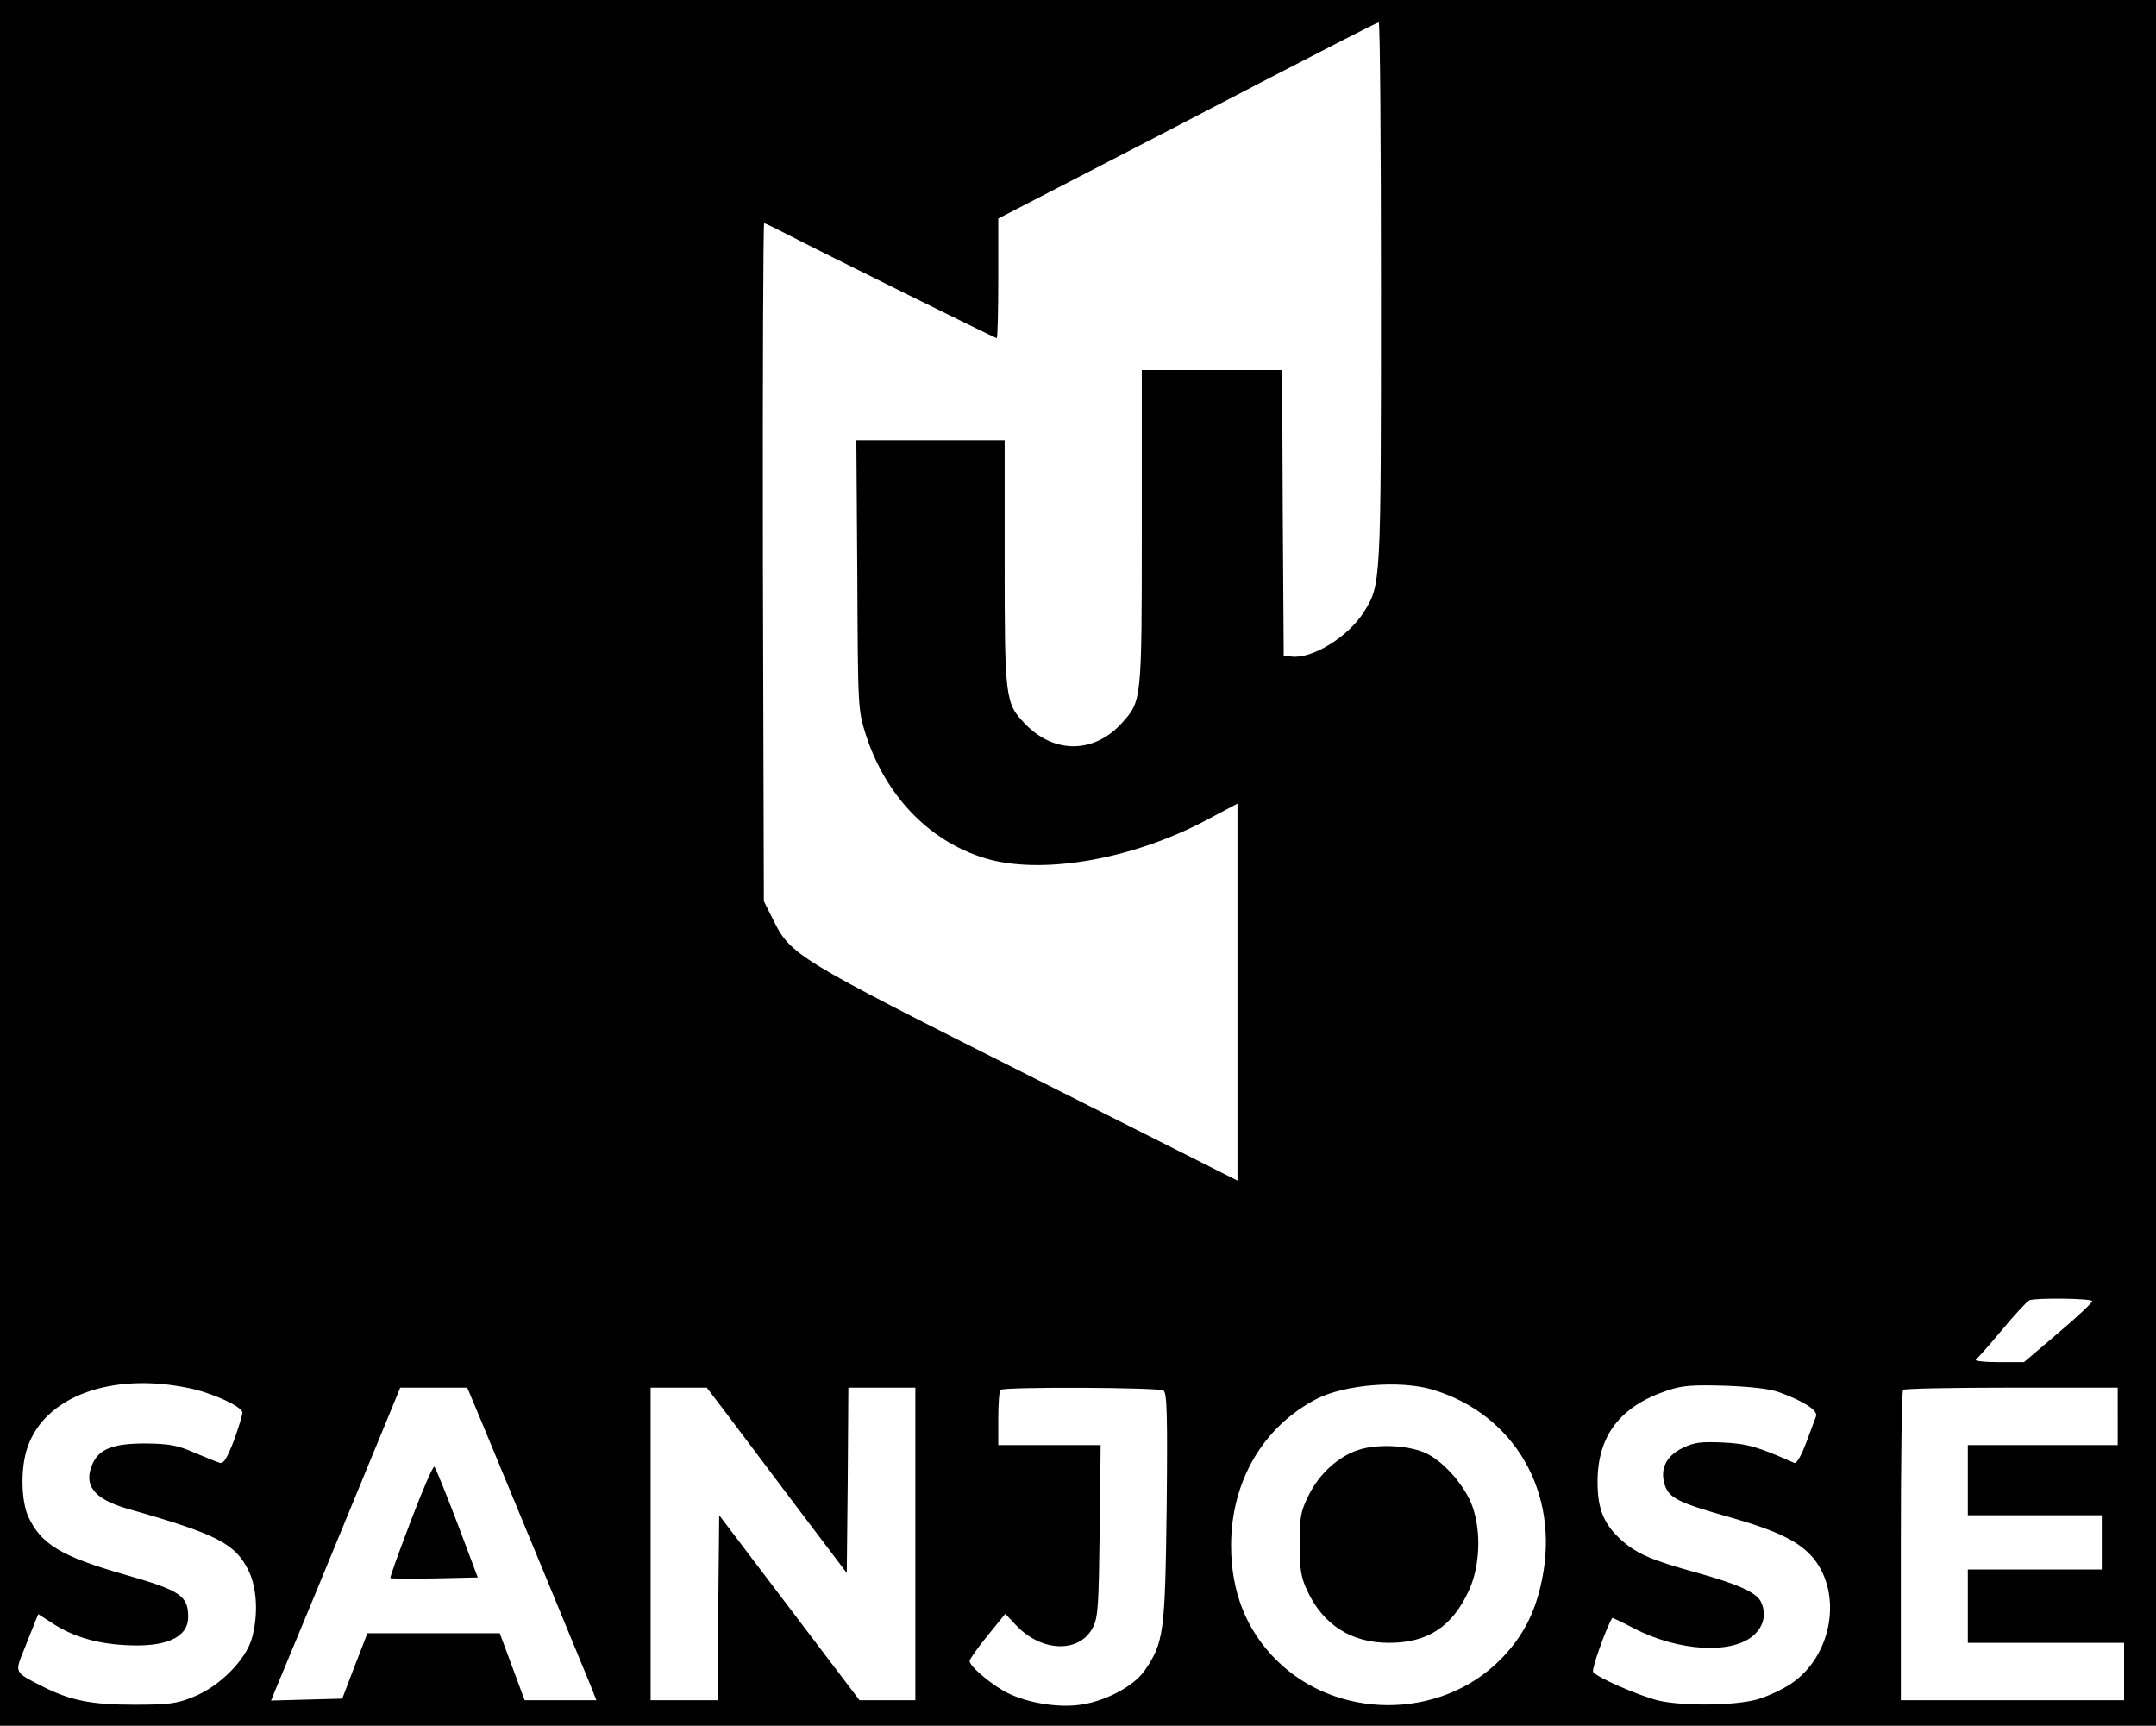 <?xml version="1.0" standalone="no"?>
<!DOCTYPE svg PUBLIC "-//W3C//DTD SVG 20010904//EN"
 "http://www.w3.org/TR/2001/REC-SVG-20010904/DTD/svg10.dtd">
<svg version="1.0" xmlns="http://www.w3.org/2000/svg"
 width="676pt" height="541pt" viewBox="0 0 676 541"
 preserveAspectRatio="xMidYMid meet">

<g transform="translate(0,541) scale(0.1,-0.1)"
fill="#000000" stroke="none">
<path d="M0 2705 l0 -2705 3380 0 3380 0 0 2705 0 2705 -3380 0 -3380 0 0
-2705z m4330 1787 c0 -918 0 -915 -54 -1001 -50 -79 -164 -148 -228 -139 l-23
3 -3 448 -2 447 -220 0 -220 0 0 -494 c0 -544 0 -543 -62 -612 -87 -97 -214
-98 -305 -2 -61 63 -63 80 -63 504 l0 384 -232 0 -233 0 3 -422 c2 -421 2
-423 27 -502 64 -198 209 -343 390 -391 180 -46 456 5 683 127 l92 49 0 -591
0 -591 -661 333 c-724 364 -740 374 -795 485 l-29 58 -3 1063 c-1 584 1 1062
4 1062 4 0 36 -16 73 -35 92 -48 651 -325 656 -325 3 0 5 84 5 188 l0 187 238
123 c130 67 397 205 592 307 195 101 358 185 363 185 4 0 7 -382 7 -848z
m2230 -3161 c0 -5 -48 -50 -107 -100 l-107 -91 -80 0 c-45 0 -76 4 -71 8 6 4
43 46 83 94 40 48 78 89 85 92 22 8 197 6 197 -3z m-5965 -273 c72 -15 165
-58 165 -76 0 -8 -12 -48 -27 -89 -21 -54 -32 -72 -43 -69 -8 2 -44 17 -80 32
-55 24 -79 28 -155 29 -99 0 -143 -17 -164 -62 -31 -68 2 -112 110 -143 282
-80 337 -109 379 -195 26 -54 30 -138 10 -210 -19 -69 -103 -153 -185 -185
-51 -21 -78 -24 -185 -24 -134 0 -200 13 -290 59 -86 44 -84 41 -54 115 14 36
30 75 35 88 l9 22 39 -25 c65 -44 140 -67 232 -72 128 -8 199 23 199 88 0 67
-24 83 -199 133 -199 57 -262 95 -302 181 -23 50 -25 154 -3 217 54 161 265
238 509 186z m3896 -4 c257 -77 400 -322 344 -595 -21 -105 -61 -182 -133
-254 -189 -188 -512 -187 -701 2 -94 94 -141 214 -141 358 0 201 100 372 267
459 89 46 262 60 364 30z m1089 -9 c77 -28 121 -57 114 -75 -3 -8 -17 -46 -31
-83 -15 -40 -30 -66 -37 -63 -115 51 -146 60 -223 64 -69 3 -90 1 -127 -17
-53 -26 -72 -66 -56 -117 14 -40 43 -55 203 -100 151 -43 220 -77 263 -129 92
-113 58 -307 -70 -393 -27 -18 -74 -40 -105 -49 -69 -20 -233 -22 -311 -4 -64
16 -194 73 -205 90 -5 9 40 135 60 169 1 1 31 -13 67 -32 142 -74 313 -83 379
-20 31 29 38 69 19 105 -16 28 -71 53 -200 89 -141 39 -185 58 -234 100 -57
51 -77 98 -77 185 0 144 71 237 219 286 47 16 78 18 182 15 82 -3 141 -10 170
-21z m-4068 -97 c103 -248 321 -776 339 -820 l19 -48 -113 0 -112 0 -39 105
-39 105 -207 0 -208 0 -40 -103 -39 -102 -112 -3 -111 -3 12 30 c7 17 99 237
203 490 l190 461 105 0 105 0 47 -112z m759 40 c30 -40 129 -171 219 -291
l165 -218 3 290 2 291 105 0 105 0 0 -490 0 -490 -88 0 -87 0 -220 290 -220
290 -3 -290 -2 -290 -105 0 -105 0 0 490 0 490 88 0 88 0 55 -72z m1377 63
c11 -7 13 -75 10 -367 -5 -394 -9 -423 -69 -511 -36 -51 -128 -99 -209 -108
-67 -8 -158 7 -219 37 -48 23 -121 84 -121 101 0 5 25 41 56 79 l56 69 34 -36
c80 -85 200 -88 241 -6 16 31 18 70 21 304 l3 267 -160 0 -161 0 0 83 c0 46 3
87 7 90 9 10 496 8 511 -2z m2992 -81 l0 -90 -235 0 -235 0 0 -110 0 -110 210
0 210 0 0 -85 0 -85 -210 0 -210 0 0 -115 0 -115 245 0 245 0 0 -90 0 -90
-350 0 -350 0 0 483 c0 266 3 487 7 490 3 4 156 7 340 7 l333 0 0 -90z"/>
<path d="M4260 865 c-63 -20 -124 -75 -157 -143 -25 -50 -28 -68 -28 -152 0
-78 4 -104 23 -145 50 -108 138 -165 257 -165 122 0 199 51 251 165 34 74 39
182 11 262 -22 62 -85 136 -141 165 -52 27 -155 33 -216 13z"/>
<path d="M1288 642 c-37 -97 -66 -177 -64 -179 2 -2 64 -2 139 -1 l135 3 -64
170 c-36 94 -68 173 -72 177 -4 4 -37 -73 -74 -170z"/>
</g>
</svg>
